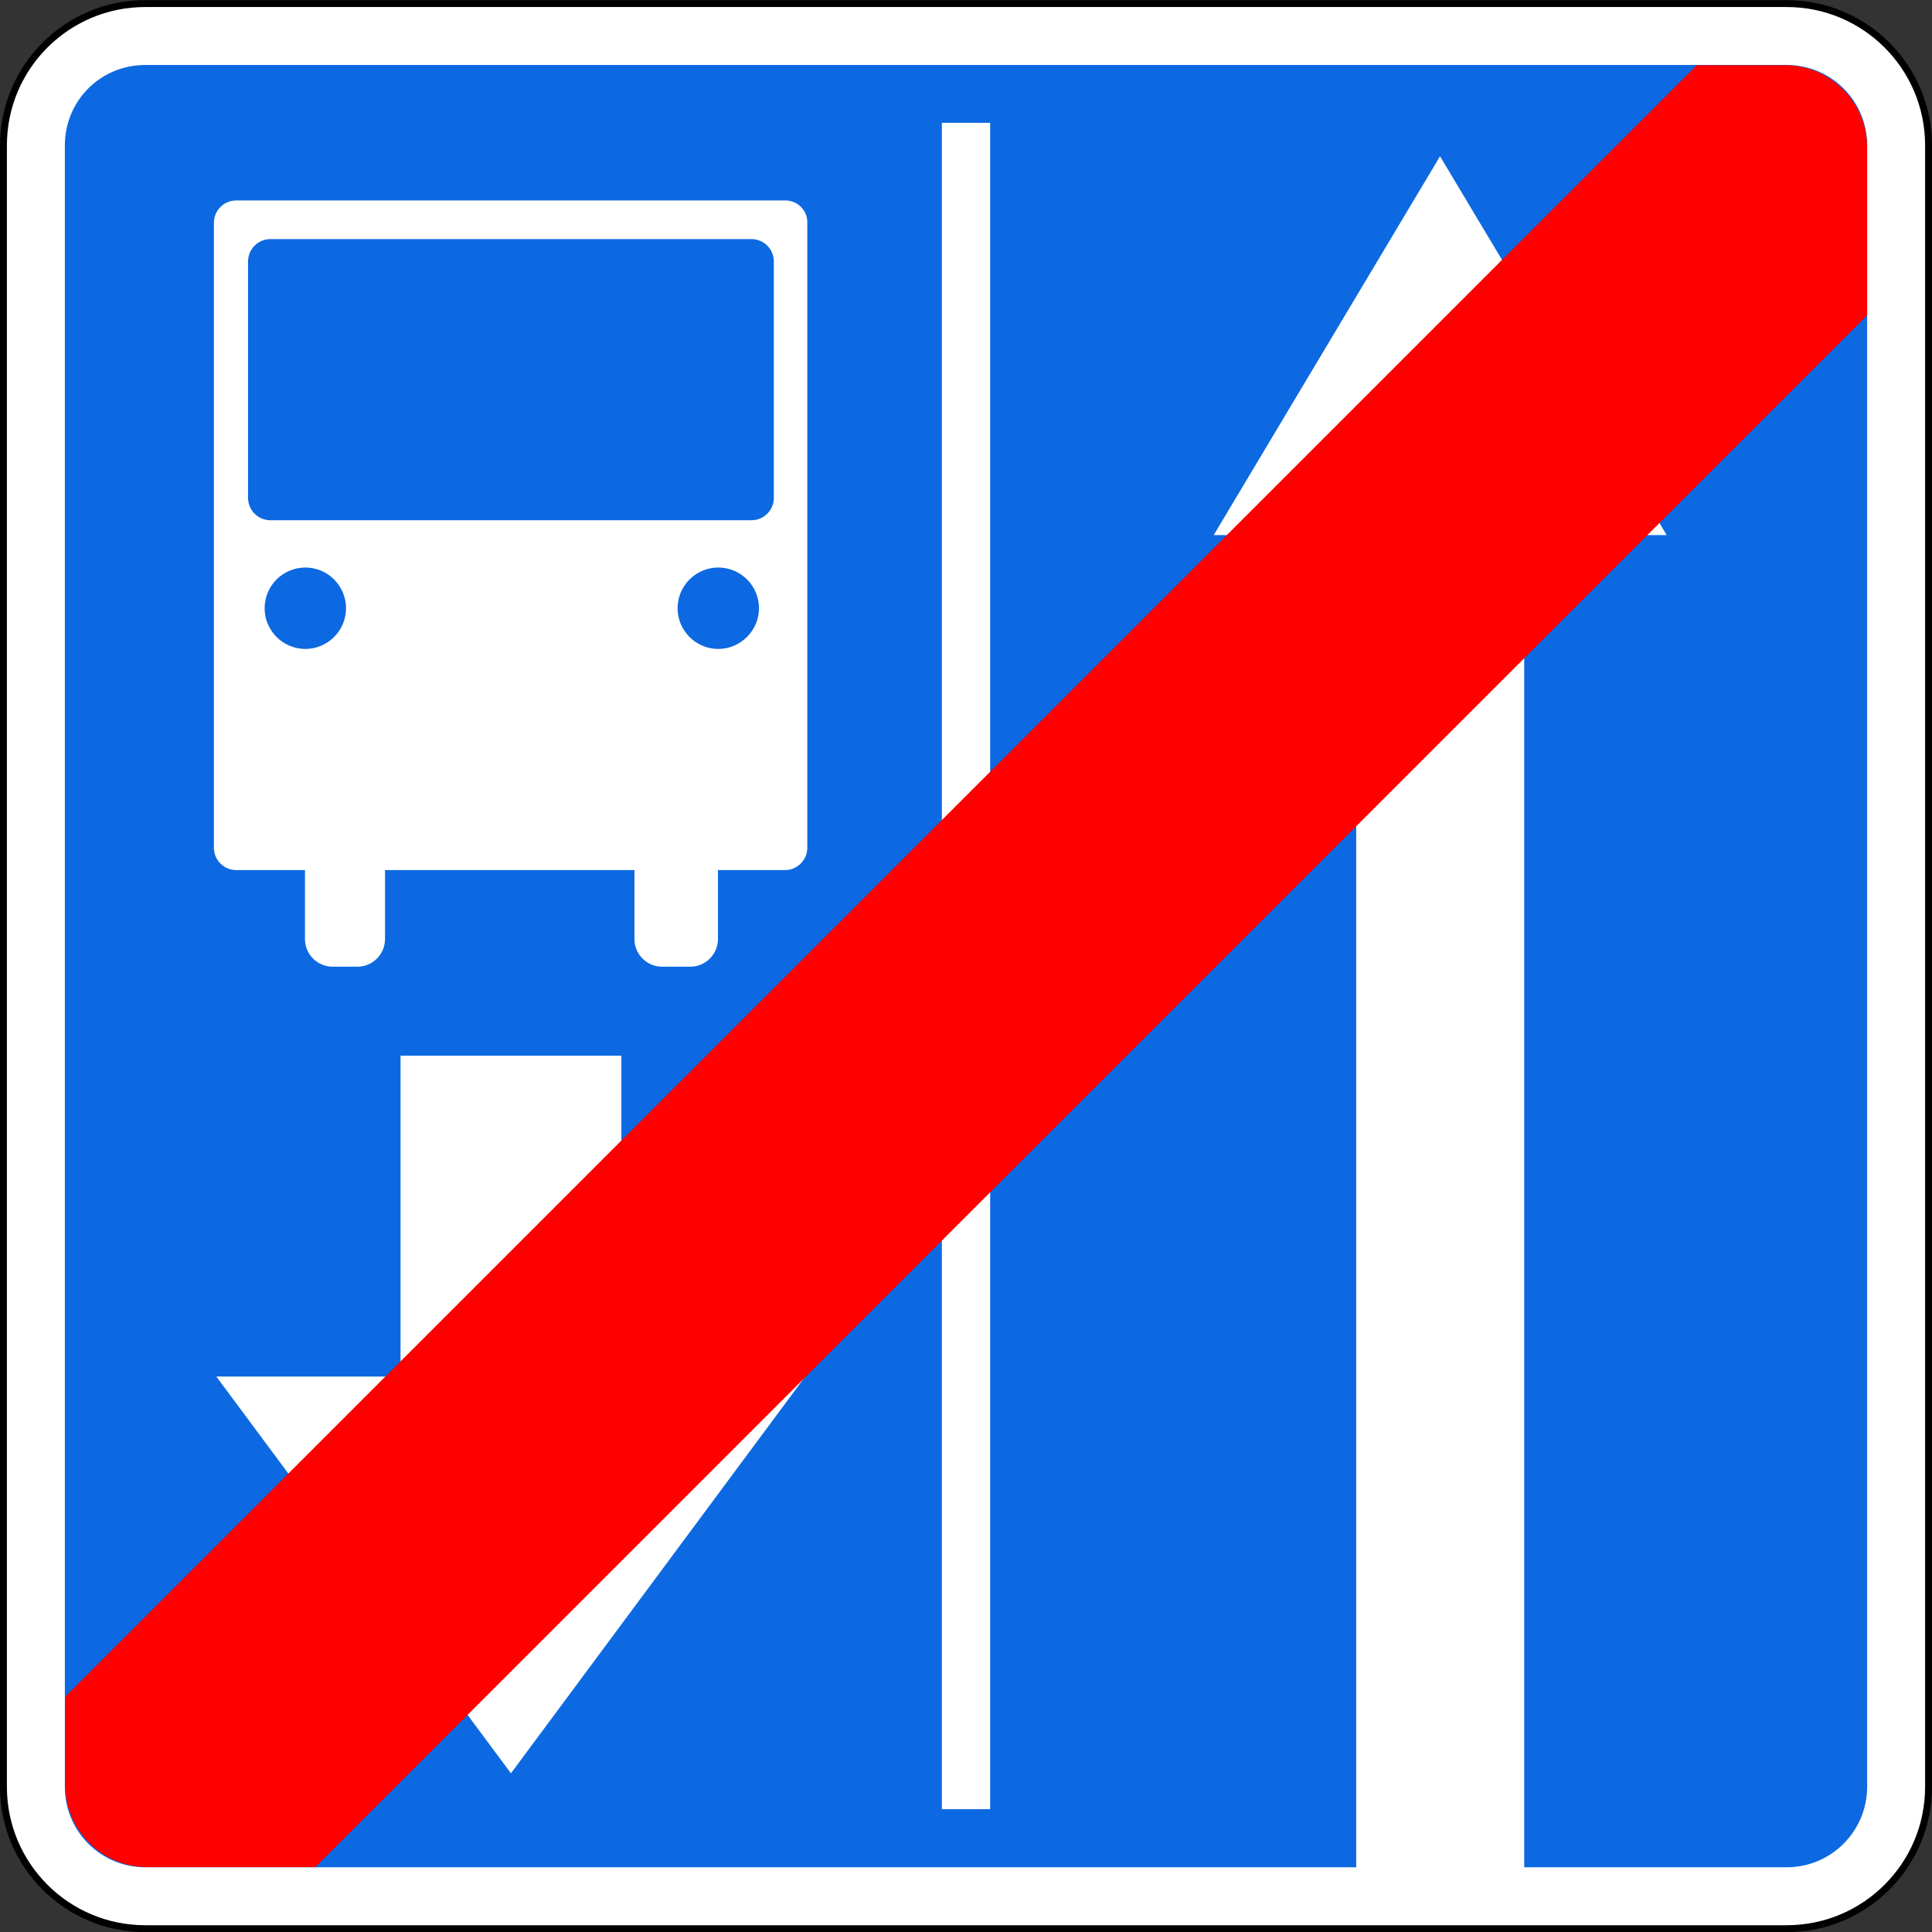 <?xml version="1.0" encoding="utf-8"?>
<!-- Generator: Adobe Illustrator 18.0.0, SVG Export Plug-In . SVG Version: 6.00 Build 0)  -->
<!DOCTYPE svg PUBLIC "-//W3C//DTD SVG 1.1//EN" "http://www.w3.org/Graphics/SVG/1.1/DTD/svg11.dtd">
<svg version="1.1"
	 id="svg2" sodipodi:docname="5.5.svg" xmlns:dc="http://purl.org/dc/elements/1.1/" xmlns:cc="http://creativecommons.org/ns#" xmlns:rdf="http://www.w3.org/1999/02/22-rdf-syntax-ns#" xmlns:svg="http://www.w3.org/2000/svg" xmlns:sodipodi="http://sodipodi.sourceforge.net/DTD/sodipodi-0.dtd" xmlns:inkscape="http://www.inkscape.org/namespaces/inkscape" inkscape:version="0.48.4 r9939"
	 xmlns="http://www.w3.org/2000/svg" xmlns:xlink="http://www.w3.org/1999/xlink" x="0px" y="0px" viewBox="1177.8 -0.1 560 560"
	 enable-background="new 1177.8 -0.1 560 560" xml:space="preserve">
<rect x="1177.8" y="-0.1" width="560" height="560" fill="#333333" stroke="none"/>
<g id="layer1_1_" transform="translate(0,-452.362)" inkscape:groupmode="layer" inkscape:label="Layer 1">
	<path id="rect7101_1_" fill="#FFFFFF" stroke="#000000" stroke-width="2" d="M1219.9,453.3h475.8c22.7,0,41.1,18.4,41.1,41.1v475.8
		c0,22.7-18.4,41.1-41.1,41.1h-475.8c-22.7,0-41.1-18.4-41.1-41.1V494.4C1178.8,471.7,1197.2,453.3,1219.9,453.3z"/>
	<path id="rect7195_1_" fill="#0D69E1" d="M1219.9,471.1c-13,0-23.3,10.4-23.3,23.3v475.8c0,12.9,10.4,23.3,23.3,23.3h475.8
		c12.9,0,23.3-10.5,23.3-23.3V494.4c0-13-10.5-23.3-23.3-23.3H1219.9L1219.9,471.1z"/>
</g>
<line fill="none" stroke="#FFFFFF" stroke-width="14" stroke-miterlimit="10" x1="1457.8" y1="35.5" x2="1457.8" y2="524.3"/>
<path fill="#FFFFFF" d="M1619.6,281V155h41.3l-65.7-109.8L1529.6,155h41.3v393.8l48.7-2V285.1C1619.6,283.7,1619.6,282.4,1619.6,281
	z"/>
<polygon fill="#FFFFFF" points="1411.2,398.9 1325.9,513.9 1240.5,398.9 1293.9,398.9 1293.9,305.9 1357.9,305.9 1357.9,398.9 "/>
<path fill="#FFFFFF" d="M1405.4,58h-159.1c-3.6,0-6.5,2.9-6.5,6.5v181.1c0,3.6,2.9,6.5,6.5,6.5h19.9v20c0,4.4,3.6,8,8,8h7.2
	c4.4,0,8-3.6,8-8v-20h72.3v20c0,4.4,3.6,8,8,8h8.2c4.4,0,8-3.6,8-8v-20h19.4c3.6,0,6.5-2.9,6.5-6.5V64.5
	C1411.9,60.9,1409,58,1405.4,58z M1254.5,176.2c0-6.5,5.3-11.8,11.8-11.8c6.5,0,11.8,5.3,11.8,11.8s-5.3,11.8-11.8,11.8
	C1259.8,188,1254.5,182.7,1254.5,176.2z M1386,188c-6.5,0-11.8-5.3-11.8-11.8s5.3-11.8,11.8-11.8c6.5,0,11.8,5.3,11.8,11.8
	S1392.4,188,1386,188z M1402.1,144.2c0,3.6-2.9,6.5-6.5,6.5h-139.4c-3.6,0-6.5-2.9-6.5-6.5V75.7c0-3.6,2.9-6.5,6.5-6.5h139.4
	c3.6,0,6.5,2.9,6.5,6.5V144.2z"/>
<path fill="#FF0000" d="M1719,42.6c0-13.1-10.7-23.8-23.8-23.8h-25.6l-472.9,472.9v25.6c0,13.1,10.7,23.8,23.8,23.8h48.7L1719,91.3
	V42.6z"/>
</svg>

<!-- file from teoria.on.ge -->
